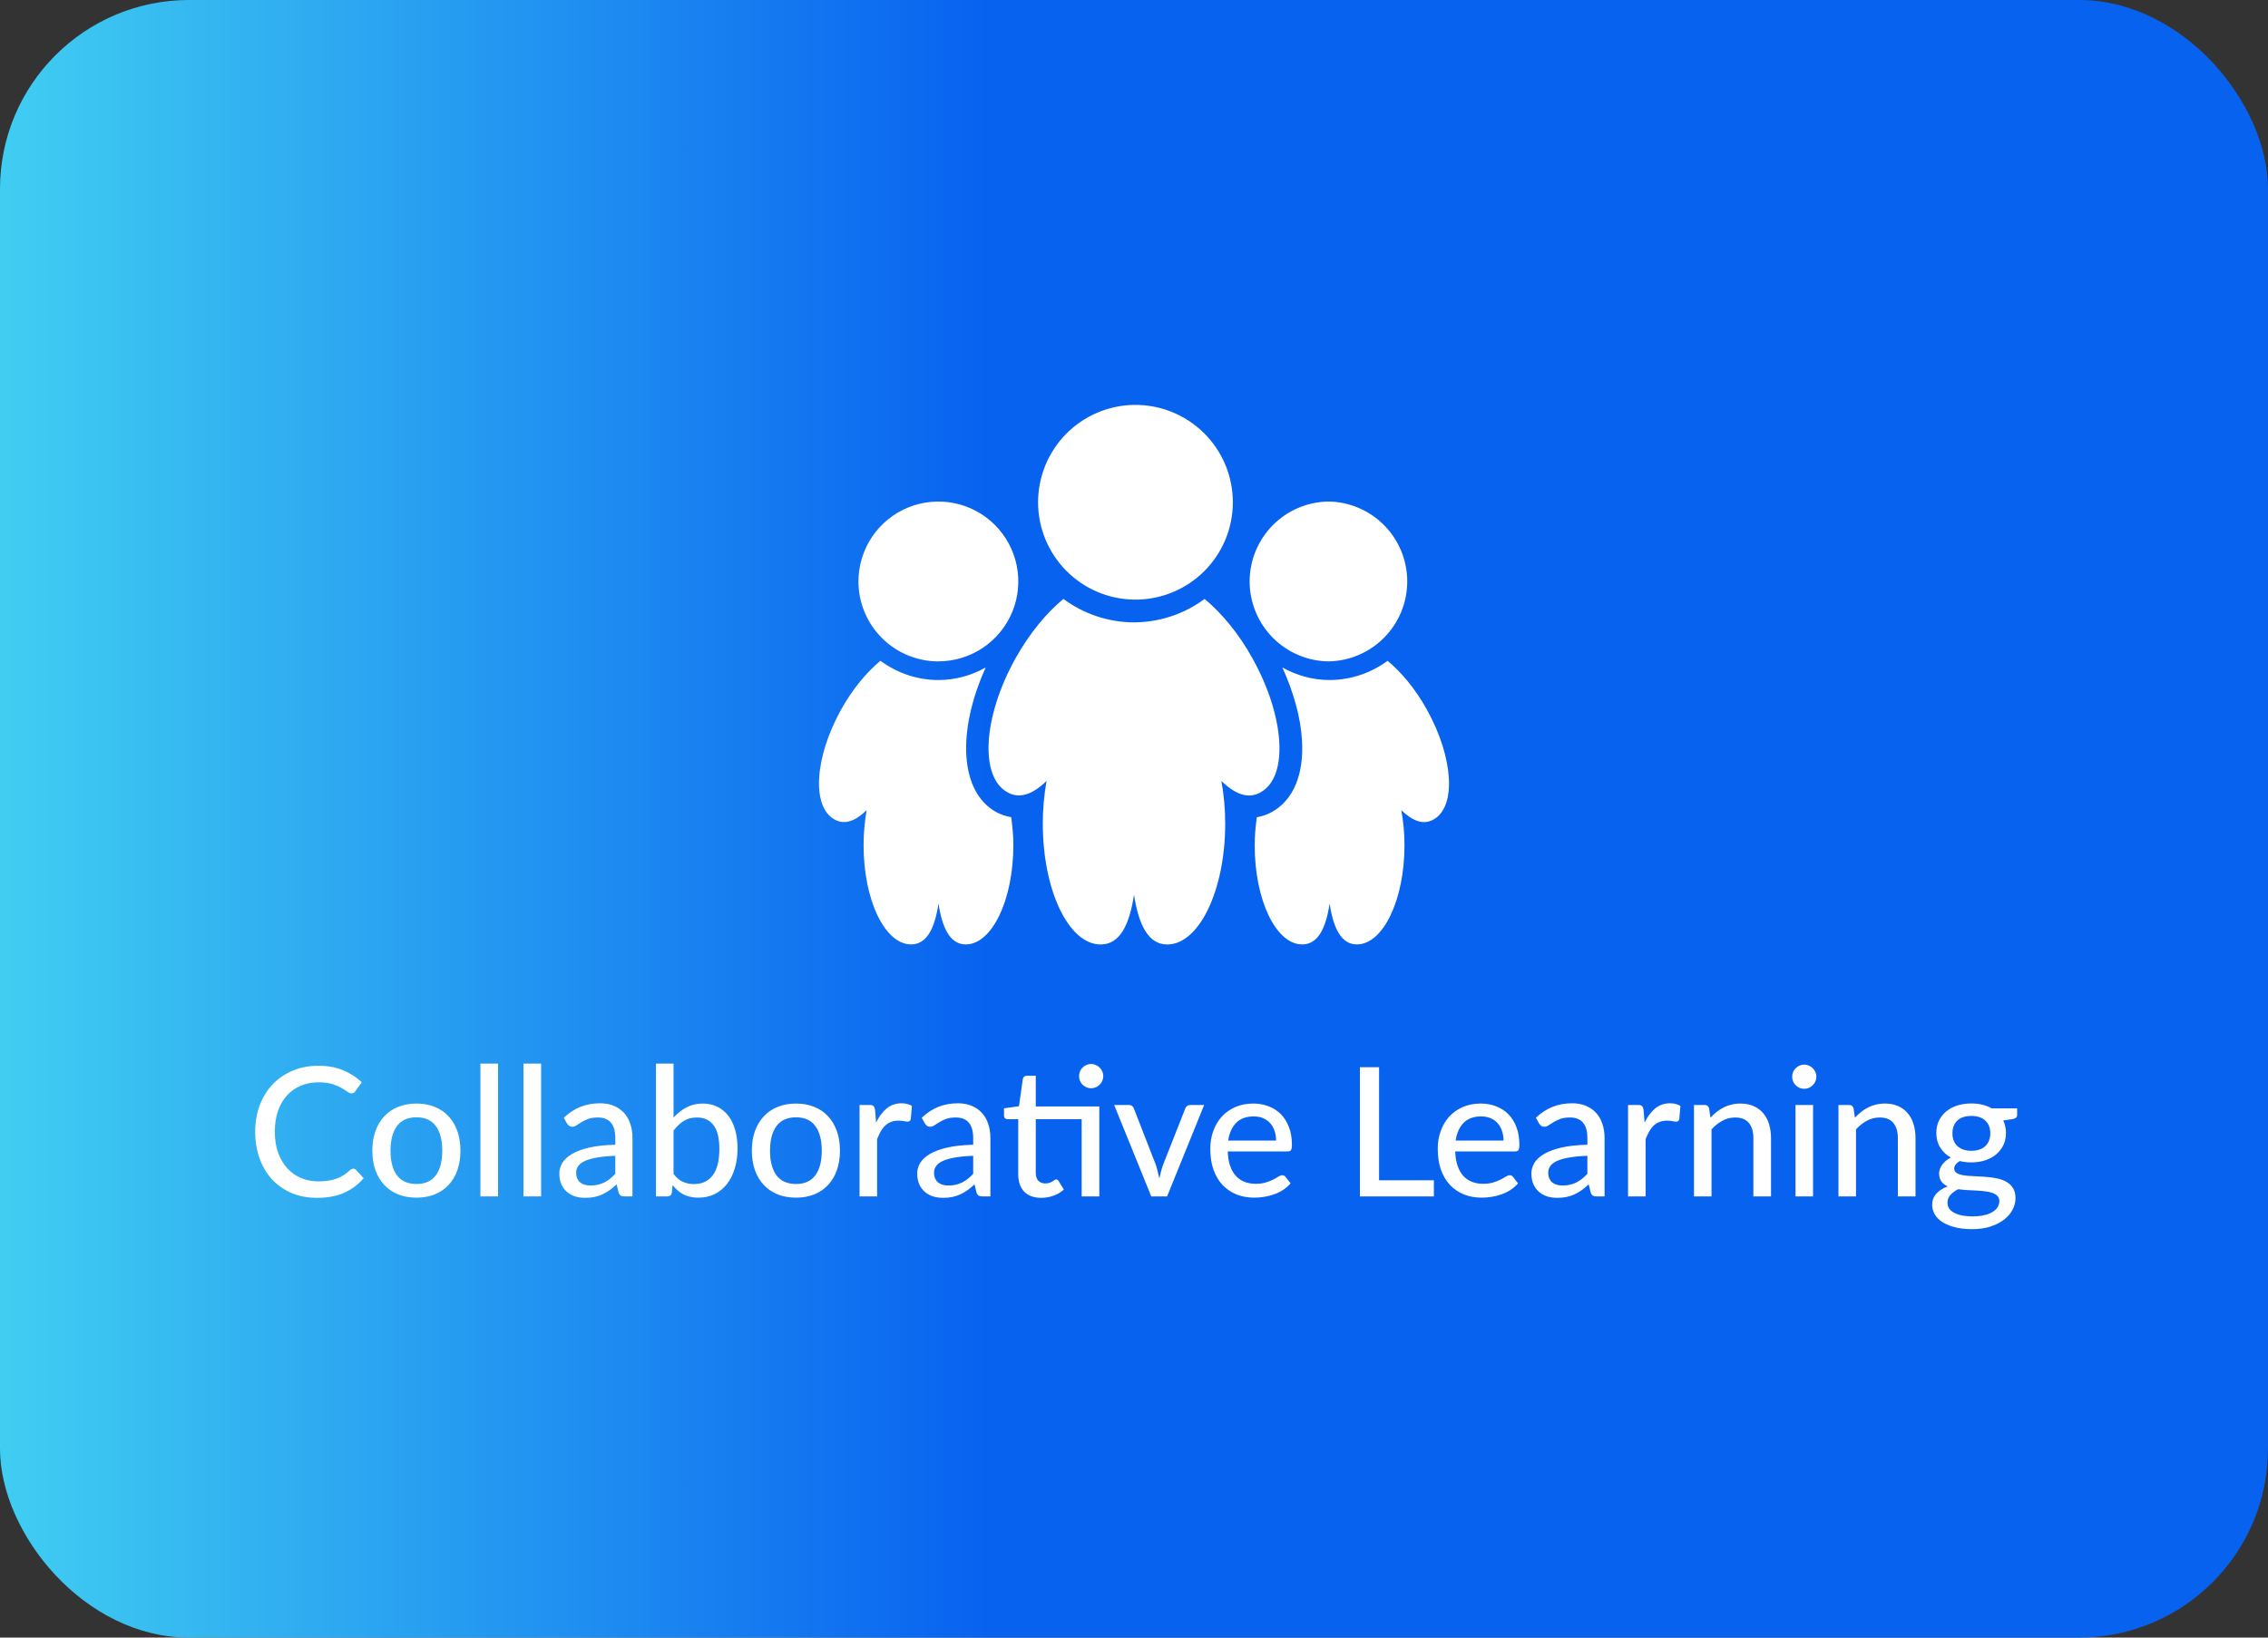 <svg width="252" height="182" viewBox="0 0 252 182" fill="none" xmlns="http://www.w3.org/2000/svg">
<rect x="0" y="0" width="252" height="182" fill="#333333" stroke="none"/>
<rect x="0.5" y="0.5" width="251" height="181" rx="20.5" fill="url(#paint0_linear_144_75)" stroke="url(#paint1_linear_144_75)"/>
<path d="M140.076 88.05C143.178 86.325 142.776 79.68 139.18 73.196C137.638 70.404 135.741 68.144 133.845 66.563C131.577 68.246 128.83 69.159 126.006 69.168C123.178 69.162 120.426 68.249 118.154 66.563C116.258 68.144 114.366 70.407 112.819 73.196C109.221 79.677 108.824 86.325 111.934 88.05C113.32 88.839 114.781 88.247 116.288 86.795C116.006 88.359 115.865 89.945 115.866 91.534C115.866 98.963 118.749 104.967 122.296 104.967C124.436 104.967 125.495 102.779 126.003 99.434C126.509 102.756 127.571 104.967 129.695 104.967C133.228 104.967 136.133 98.961 136.133 91.534C136.133 89.865 135.977 88.272 135.708 86.798C137.226 88.252 138.682 88.854 140.073 88.055L140.076 88.05ZM126.001 66.639C127.436 66.661 128.86 66.397 130.192 65.862C131.523 65.328 132.736 64.534 133.758 63.527C134.779 62.52 135.591 61.319 136.145 59.996C136.698 58.672 136.983 57.251 136.983 55.816C136.982 54.382 136.696 52.961 136.142 51.638C135.587 50.315 134.775 49.115 133.752 48.108C132.729 47.102 131.517 46.309 130.185 45.775C128.853 45.242 127.428 44.979 125.993 45.001C123.153 45.046 120.443 46.206 118.45 48.231C116.458 50.255 115.341 52.983 115.342 55.824C115.343 58.665 116.462 61.392 118.456 63.415C120.45 65.439 123.16 66.597 126.001 66.639ZM147.732 73.502C150.043 73.435 152.237 72.469 153.847 70.811C155.458 69.153 156.359 66.932 156.359 64.62C156.359 62.308 155.458 60.088 153.847 58.429C152.237 56.771 150.043 55.806 147.732 55.738C145.376 55.738 143.116 56.675 141.45 58.341C139.785 60.008 138.849 62.268 138.849 64.624C138.849 66.98 139.786 69.24 141.452 70.906C143.119 72.572 145.379 73.507 147.735 73.507L147.732 73.502ZM158.555 78.888C157.286 76.592 155.733 74.736 154.175 73.439C152.312 74.819 150.056 75.568 147.737 75.576C145.826 75.576 144.046 75.052 142.488 74.185C143.742 76.949 144.518 79.748 144.663 82.251C144.9 86.085 143.702 88.927 141.304 90.255C140.791 90.538 140.232 90.729 139.653 90.821C139.509 91.812 139.41 92.844 139.41 93.931C139.41 100.033 141.775 104.961 144.69 104.961C146.445 104.961 147.32 103.166 147.735 100.42C148.147 103.151 149.019 104.961 150.769 104.961C153.665 104.961 156.054 100.031 156.054 93.936C156.054 92.563 155.92 91.256 155.7 90.042C156.944 91.238 158.143 91.731 159.286 91.074C161.832 89.658 161.504 84.201 158.553 78.886L158.555 78.888ZM104.269 73.502C106.026 73.501 107.742 72.979 109.202 72.003C110.662 71.027 111.799 69.639 112.47 68.016C113.142 66.394 113.317 64.608 112.974 62.886C112.631 61.163 111.784 59.581 110.542 58.34C109.3 57.099 107.718 56.253 105.995 55.911C104.272 55.569 102.487 55.745 100.865 56.417C99.242 57.089 97.856 58.228 96.88 59.688C95.904 61.148 95.384 62.865 95.384 64.621C95.384 66.978 96.321 69.238 97.987 70.904C99.653 72.57 101.913 73.507 104.269 73.507V73.502ZM110.68 90.247C106.654 88.009 106.285 81.336 109.526 74.18C107.924 75.09 106.114 75.571 104.272 75.578C101.854 75.578 99.639 74.769 97.824 73.439C96.269 74.734 94.719 76.59 93.444 78.883C90.493 84.204 90.169 89.66 92.718 91.071C93.856 91.724 95.057 91.236 96.294 90.045C96.069 91.329 95.955 92.63 95.953 93.934C95.953 100.033 98.317 104.959 101.232 104.959C102.987 104.959 103.862 103.164 104.277 100.42C104.694 103.151 105.567 104.961 107.311 104.961C110.212 104.961 112.596 100.031 112.596 93.936C112.596 92.841 112.495 91.807 112.351 90.816C111.766 90.725 111.201 90.531 110.682 90.245L110.68 90.247Z" fill="white"/>
<path d="M39.255 129.886C39.375 129.886 39.478 129.933 39.565 130.026L40.405 130.946C39.818 131.64 39.102 132.176 38.255 132.556C37.415 132.936 36.402 133.126 35.215 133.126C34.175 133.126 33.232 132.946 32.385 132.586C31.545 132.226 30.825 131.723 30.225 131.076C29.632 130.43 29.172 129.656 28.845 128.756C28.518 127.856 28.355 126.866 28.355 125.786C28.355 124.706 28.525 123.716 28.865 122.816C29.212 121.916 29.695 121.143 30.315 120.496C30.935 119.85 31.675 119.346 32.535 118.986C33.402 118.626 34.358 118.446 35.405 118.446C36.425 118.446 37.332 118.613 38.125 118.946C38.918 119.28 39.608 119.723 40.195 120.276L39.495 121.266C39.448 121.34 39.388 121.4 39.315 121.446C39.248 121.493 39.158 121.516 39.045 121.516C38.918 121.516 38.768 121.453 38.595 121.326C38.428 121.2 38.205 121.06 37.925 120.906C37.652 120.746 37.312 120.603 36.905 120.476C36.498 120.35 35.992 120.286 35.385 120.286C34.672 120.286 34.018 120.413 33.425 120.666C32.832 120.913 32.318 121.273 31.885 121.746C31.458 122.213 31.125 122.79 30.885 123.476C30.652 124.156 30.535 124.926 30.535 125.786C30.535 126.66 30.658 127.436 30.905 128.116C31.152 128.796 31.492 129.373 31.925 129.846C32.358 130.32 32.868 130.68 33.455 130.926C34.042 131.173 34.675 131.296 35.355 131.296C35.768 131.296 36.138 131.273 36.465 131.226C36.798 131.173 37.102 131.096 37.375 130.996C37.655 130.896 37.918 130.77 38.165 130.616C38.412 130.456 38.655 130.266 38.895 130.046C38.948 130 39.005 129.963 39.065 129.936C39.125 129.903 39.188 129.886 39.255 129.886ZM46.28 122.646C47.027 122.646 47.7 122.77 48.3 123.016C48.907 123.256 49.42 123.606 49.84 124.066C50.267 124.52 50.593 125.07 50.82 125.716C51.047 126.356 51.16 127.076 51.16 127.876C51.16 128.676 51.047 129.4 50.82 130.046C50.593 130.693 50.267 131.243 49.84 131.696C49.42 132.15 48.907 132.5 48.3 132.746C47.7 132.986 47.027 133.106 46.28 133.106C45.527 133.106 44.847 132.986 44.24 132.746C43.64 132.5 43.127 132.15 42.7 131.696C42.273 131.243 41.943 130.693 41.71 130.046C41.483 129.4 41.37 128.676 41.37 127.876C41.37 127.076 41.483 126.356 41.71 125.716C41.943 125.07 42.273 124.52 42.7 124.066C43.127 123.606 43.64 123.256 44.24 123.016C44.847 122.77 45.527 122.646 46.28 122.646ZM46.28 131.586C47.24 131.586 47.957 131.263 48.43 130.616C48.903 129.97 49.14 129.06 49.14 127.886C49.14 126.713 48.903 125.803 48.43 125.156C47.957 124.503 47.24 124.176 46.28 124.176C45.307 124.176 44.58 124.503 44.1 125.156C43.627 125.803 43.39 126.713 43.39 127.886C43.39 129.06 43.627 129.97 44.1 130.616C44.58 131.263 45.307 131.586 46.28 131.586ZM55.337 118.206V132.966H53.377V118.206H55.337ZM60.122 118.206V132.966H58.162V118.206H60.122ZM68.367 128.456C67.574 128.483 66.9 128.546 66.347 128.646C65.794 128.74 65.344 128.866 64.997 129.026C64.65 129.186 64.4 129.376 64.247 129.596C64.094 129.81 64.017 130.05 64.017 130.316C64.017 130.57 64.057 130.79 64.137 130.976C64.224 131.156 64.337 131.306 64.477 131.426C64.624 131.54 64.794 131.623 64.987 131.676C65.18 131.73 65.39 131.756 65.617 131.756C65.917 131.756 66.19 131.726 66.437 131.666C66.69 131.606 66.927 131.523 67.147 131.416C67.367 131.303 67.577 131.166 67.777 131.006C67.977 130.846 68.174 130.663 68.367 130.456V128.456ZM62.647 124.226C63.214 123.686 63.827 123.283 64.487 123.016C65.154 122.75 65.884 122.616 66.677 122.616C67.257 122.616 67.77 122.713 68.217 122.906C68.664 123.093 69.04 123.356 69.347 123.696C69.654 124.036 69.884 124.443 70.037 124.916C70.197 125.39 70.277 125.913 70.277 126.486V132.966H69.407C69.214 132.966 69.067 132.936 68.967 132.876C68.867 132.81 68.787 132.69 68.727 132.516L68.517 131.626C68.257 131.866 68 132.08 67.747 132.266C67.494 132.446 67.227 132.603 66.947 132.736C66.674 132.863 66.38 132.96 66.067 133.026C65.754 133.093 65.407 133.126 65.027 133.126C64.627 133.126 64.25 133.073 63.897 132.966C63.55 132.853 63.247 132.683 62.987 132.456C62.727 132.23 62.52 131.946 62.367 131.606C62.22 131.266 62.147 130.87 62.147 130.416C62.147 130.016 62.254 129.633 62.467 129.266C62.687 128.893 63.04 128.56 63.527 128.266C64.02 127.973 64.66 127.733 65.447 127.546C66.24 127.36 67.214 127.253 68.367 127.226V126.486C68.367 125.72 68.204 125.146 67.877 124.766C67.55 124.386 67.07 124.196 66.437 124.196C66.01 124.196 65.65 124.25 65.357 124.356C65.07 124.463 64.82 124.583 64.607 124.716C64.4 124.843 64.217 124.96 64.057 125.066C63.904 125.173 63.744 125.226 63.577 125.226C63.444 125.226 63.327 125.19 63.227 125.116C63.134 125.043 63.057 124.956 62.997 124.856L62.647 124.226ZM74.838 130.466C75.158 130.886 75.504 131.18 75.878 131.346C76.251 131.513 76.658 131.596 77.098 131.596C78.004 131.596 78.701 131.273 79.188 130.626C79.681 129.98 79.928 129.003 79.928 127.696C79.928 126.49 79.711 125.606 79.278 125.046C78.844 124.48 78.231 124.196 77.438 124.196C76.878 124.196 76.391 124.323 75.978 124.576C75.571 124.83 75.191 125.19 74.838 125.656V130.466ZM74.838 124.206C75.258 123.74 75.734 123.363 76.268 123.076C76.801 122.79 77.408 122.646 78.088 122.646C78.681 122.646 79.214 122.763 79.688 122.996C80.168 123.223 80.574 123.553 80.908 123.986C81.241 124.413 81.498 124.933 81.678 125.546C81.858 126.16 81.948 126.853 81.948 127.626C81.948 128.446 81.844 129.193 81.638 129.866C81.438 130.54 81.148 131.116 80.768 131.596C80.394 132.076 79.938 132.45 79.398 132.716C78.858 132.976 78.251 133.106 77.578 133.106C77.251 133.106 76.951 133.073 76.678 133.006C76.404 132.946 76.151 132.856 75.918 132.736C75.691 132.616 75.481 132.47 75.288 132.296C75.094 132.123 74.911 131.926 74.738 131.706L74.648 132.556C74.594 132.83 74.428 132.966 74.148 132.966H72.888V118.206H74.838V124.206ZM88.448 122.646C89.195 122.646 89.868 122.77 90.468 123.016C91.075 123.256 91.588 123.606 92.008 124.066C92.435 124.52 92.761 125.07 92.988 125.716C93.215 126.356 93.328 127.076 93.328 127.876C93.328 128.676 93.215 129.4 92.988 130.046C92.761 130.693 92.435 131.243 92.008 131.696C91.588 132.15 91.075 132.5 90.468 132.746C89.868 132.986 89.195 133.106 88.448 133.106C87.695 133.106 87.015 132.986 86.408 132.746C85.808 132.5 85.295 132.15 84.868 131.696C84.441 131.243 84.111 130.693 83.878 130.046C83.651 129.4 83.538 128.676 83.538 127.876C83.538 127.076 83.651 126.356 83.878 125.716C84.111 125.07 84.441 124.52 84.868 124.066C85.295 123.606 85.808 123.256 86.408 123.016C87.015 122.77 87.695 122.646 88.448 122.646ZM88.448 131.586C89.408 131.586 90.125 131.263 90.598 130.616C91.071 129.97 91.308 129.06 91.308 127.886C91.308 126.713 91.071 125.803 90.598 125.156C90.125 124.503 89.408 124.176 88.448 124.176C87.475 124.176 86.748 124.503 86.268 125.156C85.795 125.803 85.558 126.713 85.558 127.886C85.558 129.06 85.795 129.97 86.268 130.616C86.748 131.263 87.475 131.586 88.448 131.586ZM97.345 124.756C97.671 124.09 98.065 123.566 98.525 123.186C98.985 122.806 99.538 122.616 100.185 122.616C100.405 122.616 100.611 122.643 100.805 122.696C101.005 122.743 101.178 122.816 101.325 122.916L101.195 124.386C101.148 124.566 101.038 124.656 100.865 124.656C100.771 124.656 100.631 124.64 100.445 124.606C100.258 124.566 100.058 124.546 99.845 124.546C99.531 124.546 99.255 124.593 99.015 124.686C98.775 124.773 98.558 124.906 98.365 125.086C98.178 125.26 98.011 125.476 97.865 125.736C97.718 125.99 97.581 126.28 97.455 126.606V132.966H95.505V122.806H96.625C96.838 122.806 96.981 122.846 97.055 122.926C97.135 123 97.191 123.133 97.225 123.326L97.345 124.756ZM108.133 128.456C107.339 128.483 106.666 128.546 106.113 128.646C105.559 128.74 105.109 128.866 104.763 129.026C104.416 129.186 104.166 129.376 104.013 129.596C103.859 129.81 103.783 130.05 103.783 130.316C103.783 130.57 103.823 130.79 103.903 130.976C103.989 131.156 104.103 131.306 104.243 131.426C104.389 131.54 104.559 131.623 104.753 131.676C104.946 131.73 105.156 131.756 105.383 131.756C105.683 131.756 105.956 131.726 106.203 131.666C106.456 131.606 106.693 131.523 106.913 131.416C107.133 131.303 107.343 131.166 107.543 131.006C107.743 130.846 107.939 130.663 108.133 130.456V128.456ZM102.413 124.226C102.979 123.686 103.593 123.283 104.253 123.016C104.919 122.75 105.649 122.616 106.443 122.616C107.023 122.616 107.536 122.713 107.983 122.906C108.429 123.093 108.806 123.356 109.113 123.696C109.419 124.036 109.649 124.443 109.803 124.916C109.963 125.39 110.043 125.913 110.043 126.486V132.966H109.173C108.979 132.966 108.833 132.936 108.733 132.876C108.633 132.81 108.553 132.69 108.493 132.516L108.283 131.626C108.023 131.866 107.766 132.08 107.513 132.266C107.259 132.446 106.993 132.603 106.713 132.736C106.439 132.863 106.146 132.96 105.833 133.026C105.519 133.093 105.173 133.126 104.793 133.126C104.393 133.126 104.016 133.073 103.663 132.966C103.316 132.853 103.013 132.683 102.753 132.456C102.493 132.23 102.286 131.946 102.133 131.606C101.986 131.266 101.913 130.87 101.913 130.416C101.913 130.016 102.019 129.633 102.233 129.266C102.453 128.893 102.806 128.56 103.293 128.266C103.786 127.973 104.426 127.733 105.213 127.546C106.006 127.36 106.979 127.253 108.133 127.226V126.486C108.133 125.72 107.969 125.146 107.643 124.766C107.316 124.386 106.836 124.196 106.203 124.196C105.776 124.196 105.416 124.25 105.123 124.356C104.836 124.463 104.586 124.583 104.373 124.716C104.166 124.843 103.983 124.96 103.823 125.066C103.669 125.173 103.509 125.226 103.343 125.226C103.209 125.226 103.093 125.19 102.993 125.116C102.899 125.043 102.823 124.956 102.763 124.856L102.413 124.226ZM122.146 132.966H120.186V124.386H115.086V130.336C115.086 130.736 115.183 131.036 115.376 131.236C115.576 131.43 115.83 131.526 116.136 131.526C116.316 131.526 116.47 131.503 116.596 131.456C116.73 131.41 116.843 131.36 116.936 131.306C117.03 131.246 117.11 131.193 117.176 131.146C117.243 131.1 117.303 131.076 117.356 131.076C117.423 131.076 117.473 131.093 117.506 131.126C117.546 131.153 117.586 131.2 117.626 131.266L118.206 132.206C117.886 132.5 117.506 132.726 117.066 132.886C116.626 133.046 116.17 133.126 115.696 133.126C114.876 133.126 114.243 132.896 113.796 132.436C113.356 131.976 113.136 131.32 113.136 130.466V124.386H111.956C111.843 124.386 111.746 124.353 111.666 124.286C111.593 124.213 111.556 124.106 111.556 123.966V123.176L113.216 122.946L113.646 119.916C113.673 119.803 113.723 119.716 113.796 119.656C113.876 119.59 113.976 119.556 114.096 119.556H115.086V122.966H122.146V132.966ZM122.586 119.606C122.586 119.786 122.55 119.96 122.476 120.126C122.403 120.286 122.303 120.43 122.176 120.556C122.056 120.676 121.913 120.773 121.746 120.846C121.58 120.913 121.406 120.946 121.226 120.946C121.046 120.946 120.876 120.913 120.716 120.846C120.556 120.773 120.413 120.676 120.286 120.556C120.166 120.43 120.07 120.286 119.996 120.126C119.93 119.96 119.896 119.786 119.896 119.606C119.896 119.42 119.93 119.243 119.996 119.076C120.07 118.91 120.166 118.766 120.286 118.646C120.413 118.52 120.556 118.423 120.716 118.356C120.876 118.283 121.046 118.246 121.226 118.246C121.406 118.246 121.58 118.283 121.746 118.356C121.913 118.423 122.056 118.52 122.176 118.646C122.303 118.766 122.403 118.91 122.476 119.076C122.55 119.243 122.586 119.42 122.586 119.606ZM133.797 122.806L129.677 132.966H127.917L123.797 122.806H125.407C125.561 122.806 125.687 122.843 125.787 122.916C125.887 122.99 125.954 123.083 125.987 123.196L128.417 129.436C128.504 129.696 128.577 129.956 128.637 130.216C128.704 130.47 128.764 130.723 128.817 130.976C128.871 130.723 128.931 130.47 128.997 130.216C129.064 129.963 129.144 129.703 129.237 129.436L131.697 123.196C131.737 123.083 131.807 122.99 131.907 122.916C132.007 122.843 132.127 122.806 132.267 122.806H133.797ZM141.786 126.756C141.786 126.37 141.729 126.013 141.616 125.686C141.509 125.36 141.349 125.076 141.136 124.836C140.922 124.596 140.662 124.41 140.356 124.276C140.049 124.143 139.696 124.076 139.296 124.076C138.476 124.076 137.829 124.313 137.356 124.786C136.889 125.26 136.592 125.916 136.466 126.756H141.786ZM143.396 131.516C143.156 131.796 142.879 132.04 142.566 132.246C142.252 132.446 141.919 132.61 141.566 132.736C141.212 132.863 140.846 132.956 140.466 133.016C140.092 133.076 139.722 133.106 139.356 133.106C138.656 133.106 138.006 132.99 137.406 132.756C136.812 132.516 136.296 132.17 135.856 131.716C135.422 131.256 135.082 130.69 134.836 130.016C134.596 129.336 134.476 128.556 134.476 127.676C134.476 126.97 134.586 126.313 134.806 125.706C135.026 125.093 135.339 124.56 135.746 124.106C136.159 123.653 136.662 123.296 137.256 123.036C137.849 122.776 138.516 122.646 139.256 122.646C139.876 122.646 140.446 122.75 140.966 122.956C141.492 123.156 141.946 123.45 142.326 123.836C142.706 124.223 143.002 124.7 143.216 125.266C143.436 125.833 143.546 126.48 143.546 127.206C143.546 127.506 143.512 127.71 143.446 127.816C143.379 127.916 143.256 127.966 143.076 127.966H136.416C136.436 128.573 136.522 129.103 136.676 129.556C136.829 130.003 137.039 130.376 137.306 130.676C137.579 130.976 137.902 131.2 138.276 131.346C138.649 131.493 139.066 131.566 139.526 131.566C139.959 131.566 140.332 131.516 140.646 131.416C140.966 131.316 141.239 131.21 141.466 131.096C141.699 130.976 141.892 130.866 142.046 130.766C142.206 130.666 142.346 130.616 142.466 130.616C142.626 130.616 142.749 130.676 142.836 130.796L143.396 131.516ZM159.32 131.176V132.966H151.1V118.606H153.23V131.176H159.32ZM167.059 126.756C167.059 126.37 167.002 126.013 166.889 125.686C166.782 125.36 166.622 125.076 166.409 124.836C166.196 124.596 165.936 124.41 165.629 124.276C165.322 124.143 164.969 124.076 164.569 124.076C163.749 124.076 163.102 124.313 162.629 124.786C162.162 125.26 161.866 125.916 161.739 126.756H167.059ZM168.669 131.516C168.429 131.796 168.152 132.04 167.839 132.246C167.526 132.446 167.192 132.61 166.839 132.736C166.486 132.863 166.119 132.956 165.739 133.016C165.366 133.076 164.996 133.106 164.629 133.106C163.929 133.106 163.279 132.99 162.679 132.756C162.086 132.516 161.569 132.17 161.129 131.716C160.696 131.256 160.356 130.69 160.109 130.016C159.869 129.336 159.749 128.556 159.749 127.676C159.749 126.97 159.859 126.313 160.079 125.706C160.299 125.093 160.612 124.56 161.019 124.106C161.432 123.653 161.936 123.296 162.529 123.036C163.122 122.776 163.789 122.646 164.529 122.646C165.149 122.646 165.719 122.75 166.239 122.956C166.766 123.156 167.219 123.45 167.599 123.836C167.979 124.223 168.276 124.7 168.489 125.266C168.709 125.833 168.819 126.48 168.819 127.206C168.819 127.506 168.786 127.71 168.719 127.816C168.652 127.916 168.529 127.966 168.349 127.966H161.689C161.709 128.573 161.796 129.103 161.949 129.556C162.102 130.003 162.312 130.376 162.579 130.676C162.852 130.976 163.176 131.2 163.549 131.346C163.922 131.493 164.339 131.566 164.799 131.566C165.232 131.566 165.606 131.516 165.919 131.416C166.239 131.316 166.512 131.21 166.739 131.096C166.972 130.976 167.166 130.866 167.319 130.766C167.479 130.666 167.619 130.616 167.739 130.616C167.899 130.616 168.022 130.676 168.109 130.796L168.669 131.516ZM176.375 128.456C175.582 128.483 174.908 128.546 174.355 128.646C173.802 128.74 173.352 128.866 173.005 129.026C172.658 129.186 172.408 129.376 172.255 129.596C172.102 129.81 172.025 130.05 172.025 130.316C172.025 130.57 172.065 130.79 172.145 130.976C172.232 131.156 172.345 131.306 172.485 131.426C172.632 131.54 172.802 131.623 172.995 131.676C173.188 131.73 173.398 131.756 173.625 131.756C173.925 131.756 174.198 131.726 174.445 131.666C174.698 131.606 174.935 131.523 175.155 131.416C175.375 131.303 175.585 131.166 175.785 131.006C175.985 130.846 176.182 130.663 176.375 130.456V128.456ZM170.655 124.226C171.222 123.686 171.835 123.283 172.495 123.016C173.162 122.75 173.892 122.616 174.685 122.616C175.265 122.616 175.778 122.713 176.225 122.906C176.672 123.093 177.048 123.356 177.355 123.696C177.662 124.036 177.892 124.443 178.045 124.916C178.205 125.39 178.285 125.913 178.285 126.486V132.966H177.415C177.222 132.966 177.075 132.936 176.975 132.876C176.875 132.81 176.795 132.69 176.735 132.516L176.525 131.626C176.265 131.866 176.008 132.08 175.755 132.266C175.502 132.446 175.235 132.603 174.955 132.736C174.682 132.863 174.388 132.96 174.075 133.026C173.762 133.093 173.415 133.126 173.035 133.126C172.635 133.126 172.258 133.073 171.905 132.966C171.558 132.853 171.255 132.683 170.995 132.456C170.735 132.23 170.528 131.946 170.375 131.606C170.228 131.266 170.155 130.87 170.155 130.416C170.155 130.016 170.262 129.633 170.475 129.266C170.695 128.893 171.048 128.56 171.535 128.266C172.028 127.973 172.668 127.733 173.455 127.546C174.248 127.36 175.222 127.253 176.375 127.226V126.486C176.375 125.72 176.212 125.146 175.885 124.766C175.558 124.386 175.078 124.196 174.445 124.196C174.018 124.196 173.658 124.25 173.365 124.356C173.078 124.463 172.828 124.583 172.615 124.716C172.408 124.843 172.225 124.96 172.065 125.066C171.912 125.173 171.752 125.226 171.585 125.226C171.452 125.226 171.335 125.19 171.235 125.116C171.142 125.043 171.065 124.956 171.005 124.856L170.655 124.226ZM182.735 124.756C183.062 124.09 183.455 123.566 183.915 123.186C184.375 122.806 184.929 122.616 185.575 122.616C185.795 122.616 186.002 122.643 186.195 122.696C186.395 122.743 186.569 122.816 186.715 122.916L186.585 124.386C186.539 124.566 186.429 124.656 186.255 124.656C186.162 124.656 186.022 124.64 185.835 124.606C185.649 124.566 185.449 124.546 185.235 124.546C184.922 124.546 184.645 124.593 184.405 124.686C184.165 124.773 183.949 124.906 183.755 125.086C183.569 125.26 183.402 125.476 183.255 125.736C183.109 125.99 182.972 126.28 182.845 126.606V132.966H180.895V122.806H182.015C182.229 122.806 182.372 122.846 182.445 122.926C182.525 123 182.582 123.133 182.615 123.326L182.735 124.756ZM190.05 124.216C190.27 123.983 190.5 123.77 190.74 123.576C190.98 123.383 191.233 123.22 191.5 123.086C191.773 122.946 192.063 122.84 192.37 122.766C192.683 122.686 193.016 122.646 193.37 122.646C193.93 122.646 194.42 122.74 194.84 122.926C195.266 123.113 195.623 123.376 195.91 123.716C196.196 124.05 196.413 124.453 196.56 124.926C196.706 125.4 196.78 125.923 196.78 126.496V132.966H194.82V126.496C194.82 125.77 194.653 125.206 194.32 124.806C193.986 124.4 193.476 124.196 192.79 124.196C192.29 124.196 191.82 124.316 191.38 124.556C190.946 124.79 190.543 125.11 190.17 125.516V132.966H188.22V122.806H189.39C189.663 122.806 189.833 122.936 189.9 123.196L190.05 124.216ZM201.451 122.806V132.966H199.501V122.806H201.451ZM201.821 119.666C201.821 119.846 201.784 120.02 201.711 120.186C201.638 120.346 201.538 120.49 201.411 120.616C201.291 120.736 201.148 120.833 200.981 120.906C200.814 120.973 200.641 121.006 200.461 121.006C200.281 121.006 200.111 120.973 199.951 120.906C199.791 120.833 199.648 120.736 199.521 120.616C199.401 120.49 199.304 120.346 199.231 120.186C199.164 120.02 199.131 119.846 199.131 119.666C199.131 119.48 199.164 119.306 199.231 119.146C199.304 118.98 199.401 118.836 199.521 118.716C199.648 118.59 199.791 118.493 199.951 118.426C200.111 118.353 200.281 118.316 200.461 118.316C200.641 118.316 200.814 118.353 200.981 118.426C201.148 118.493 201.291 118.59 201.411 118.716C201.538 118.836 201.638 118.98 201.711 119.146C201.784 119.306 201.821 119.48 201.821 119.666ZM206.104 124.216C206.324 123.983 206.554 123.77 206.794 123.576C207.034 123.383 207.288 123.22 207.554 123.086C207.828 122.946 208.118 122.84 208.424 122.766C208.738 122.686 209.071 122.646 209.424 122.646C209.984 122.646 210.474 122.74 210.894 122.926C211.321 123.113 211.678 123.376 211.964 123.716C212.251 124.05 212.468 124.453 212.614 124.926C212.761 125.4 212.834 125.923 212.834 126.496V132.966H210.874V126.496C210.874 125.77 210.708 125.206 210.374 124.806C210.041 124.4 209.531 124.196 208.844 124.196C208.344 124.196 207.874 124.316 207.434 124.556C207.001 124.79 206.598 125.11 206.224 125.516V132.966H204.274V122.806H205.444C205.718 122.806 205.888 122.936 205.954 123.196L206.104 124.216ZM219.036 127.896C219.382 127.896 219.686 127.85 219.946 127.756C220.212 127.663 220.432 127.533 220.606 127.366C220.786 127.193 220.919 126.986 221.006 126.746C221.099 126.506 221.146 126.243 221.146 125.956C221.146 125.37 220.966 124.903 220.606 124.556C220.252 124.203 219.729 124.026 219.036 124.026C218.349 124.026 217.826 124.203 217.466 124.556C217.112 124.903 216.936 125.37 216.936 125.956C216.936 126.243 216.979 126.506 217.066 126.746C217.159 126.98 217.292 127.183 217.466 127.356C217.646 127.523 217.866 127.656 218.126 127.756C218.392 127.85 218.696 127.896 219.036 127.896ZM222.146 133.496C222.146 133.256 222.079 133.066 221.946 132.926C221.812 132.78 221.629 132.666 221.396 132.586C221.169 132.5 220.902 132.44 220.596 132.406C220.289 132.366 219.966 132.336 219.626 132.316C219.292 132.296 218.949 132.28 218.596 132.266C218.242 132.246 217.902 132.213 217.576 132.166C217.229 132.34 216.942 132.55 216.716 132.796C216.496 133.043 216.386 133.333 216.386 133.666C216.386 133.88 216.439 134.08 216.546 134.266C216.659 134.453 216.829 134.613 217.056 134.746C217.289 134.886 217.579 134.993 217.926 135.066C218.279 135.146 218.699 135.186 219.186 135.186C219.666 135.186 220.089 135.143 220.456 135.056C220.822 134.976 221.129 134.86 221.376 134.706C221.629 134.56 221.819 134.383 221.946 134.176C222.079 133.97 222.146 133.743 222.146 133.496ZM224.126 123.186V123.916C224.126 124.156 223.976 124.306 223.676 124.366L222.586 124.526C222.679 124.733 222.752 124.953 222.806 125.186C222.859 125.413 222.886 125.653 222.886 125.906C222.886 126.406 222.789 126.86 222.596 127.266C222.402 127.666 222.136 128.01 221.796 128.296C221.456 128.583 221.049 128.803 220.576 128.956C220.109 129.11 219.596 129.186 219.036 129.186C218.576 129.186 218.146 129.136 217.746 129.036C217.546 129.156 217.392 129.29 217.286 129.436C217.186 129.576 217.136 129.716 217.136 129.856C217.136 130.09 217.232 130.263 217.426 130.376C217.626 130.49 217.882 130.573 218.196 130.626C218.516 130.673 218.879 130.703 219.286 130.716C219.699 130.73 220.116 130.753 220.536 130.786C220.962 130.813 221.379 130.866 221.786 130.946C222.199 131.02 222.562 131.143 222.876 131.316C223.196 131.483 223.452 131.716 223.646 132.016C223.846 132.31 223.946 132.693 223.946 133.166C223.946 133.606 223.836 134.033 223.616 134.446C223.402 134.86 223.089 135.226 222.676 135.546C222.262 135.866 221.759 136.123 221.166 136.316C220.572 136.51 219.899 136.606 219.146 136.606C218.392 136.606 217.736 136.533 217.176 136.386C216.622 136.24 216.159 136.043 215.786 135.796C215.419 135.55 215.142 135.263 214.956 134.936C214.776 134.61 214.686 134.27 214.686 133.916C214.686 133.423 214.839 133.006 215.146 132.666C215.452 132.32 215.876 132.05 216.416 131.856C216.122 131.723 215.889 131.543 215.716 131.316C215.542 131.083 215.456 130.776 215.456 130.396C215.456 130.25 215.482 130.1 215.536 129.946C215.589 129.786 215.669 129.63 215.776 129.476C215.889 129.316 216.026 129.166 216.186 129.026C216.352 128.886 216.542 128.76 216.756 128.646C216.256 128.366 215.862 127.996 215.576 127.536C215.289 127.07 215.146 126.526 215.146 125.906C215.146 125.406 215.242 124.956 215.436 124.556C215.629 124.156 215.896 123.813 216.236 123.526C216.582 123.24 216.992 123.02 217.466 122.866C217.946 122.713 218.469 122.636 219.036 122.636C219.916 122.636 220.672 122.82 221.306 123.186H224.126Z" fill="white"/>
<defs>
<linearGradient id="paint0_linear_144_75" x1="-26.899" y1="91" x2="251" y2="91" gradientUnits="userSpaceOnUse">
<stop stop-color="#4EE8F2"/>
<stop offset="0.491" stop-color="#0862F0"/>
</linearGradient>
<linearGradient id="paint1_linear_144_75" x1="-26.899" y1="91" x2="251" y2="91" gradientUnits="userSpaceOnUse">
<stop stop-color="#4EE8F2"/>
<stop offset="0.491" stop-color="#0862F0"/>
</linearGradient>
</defs>
</svg>
